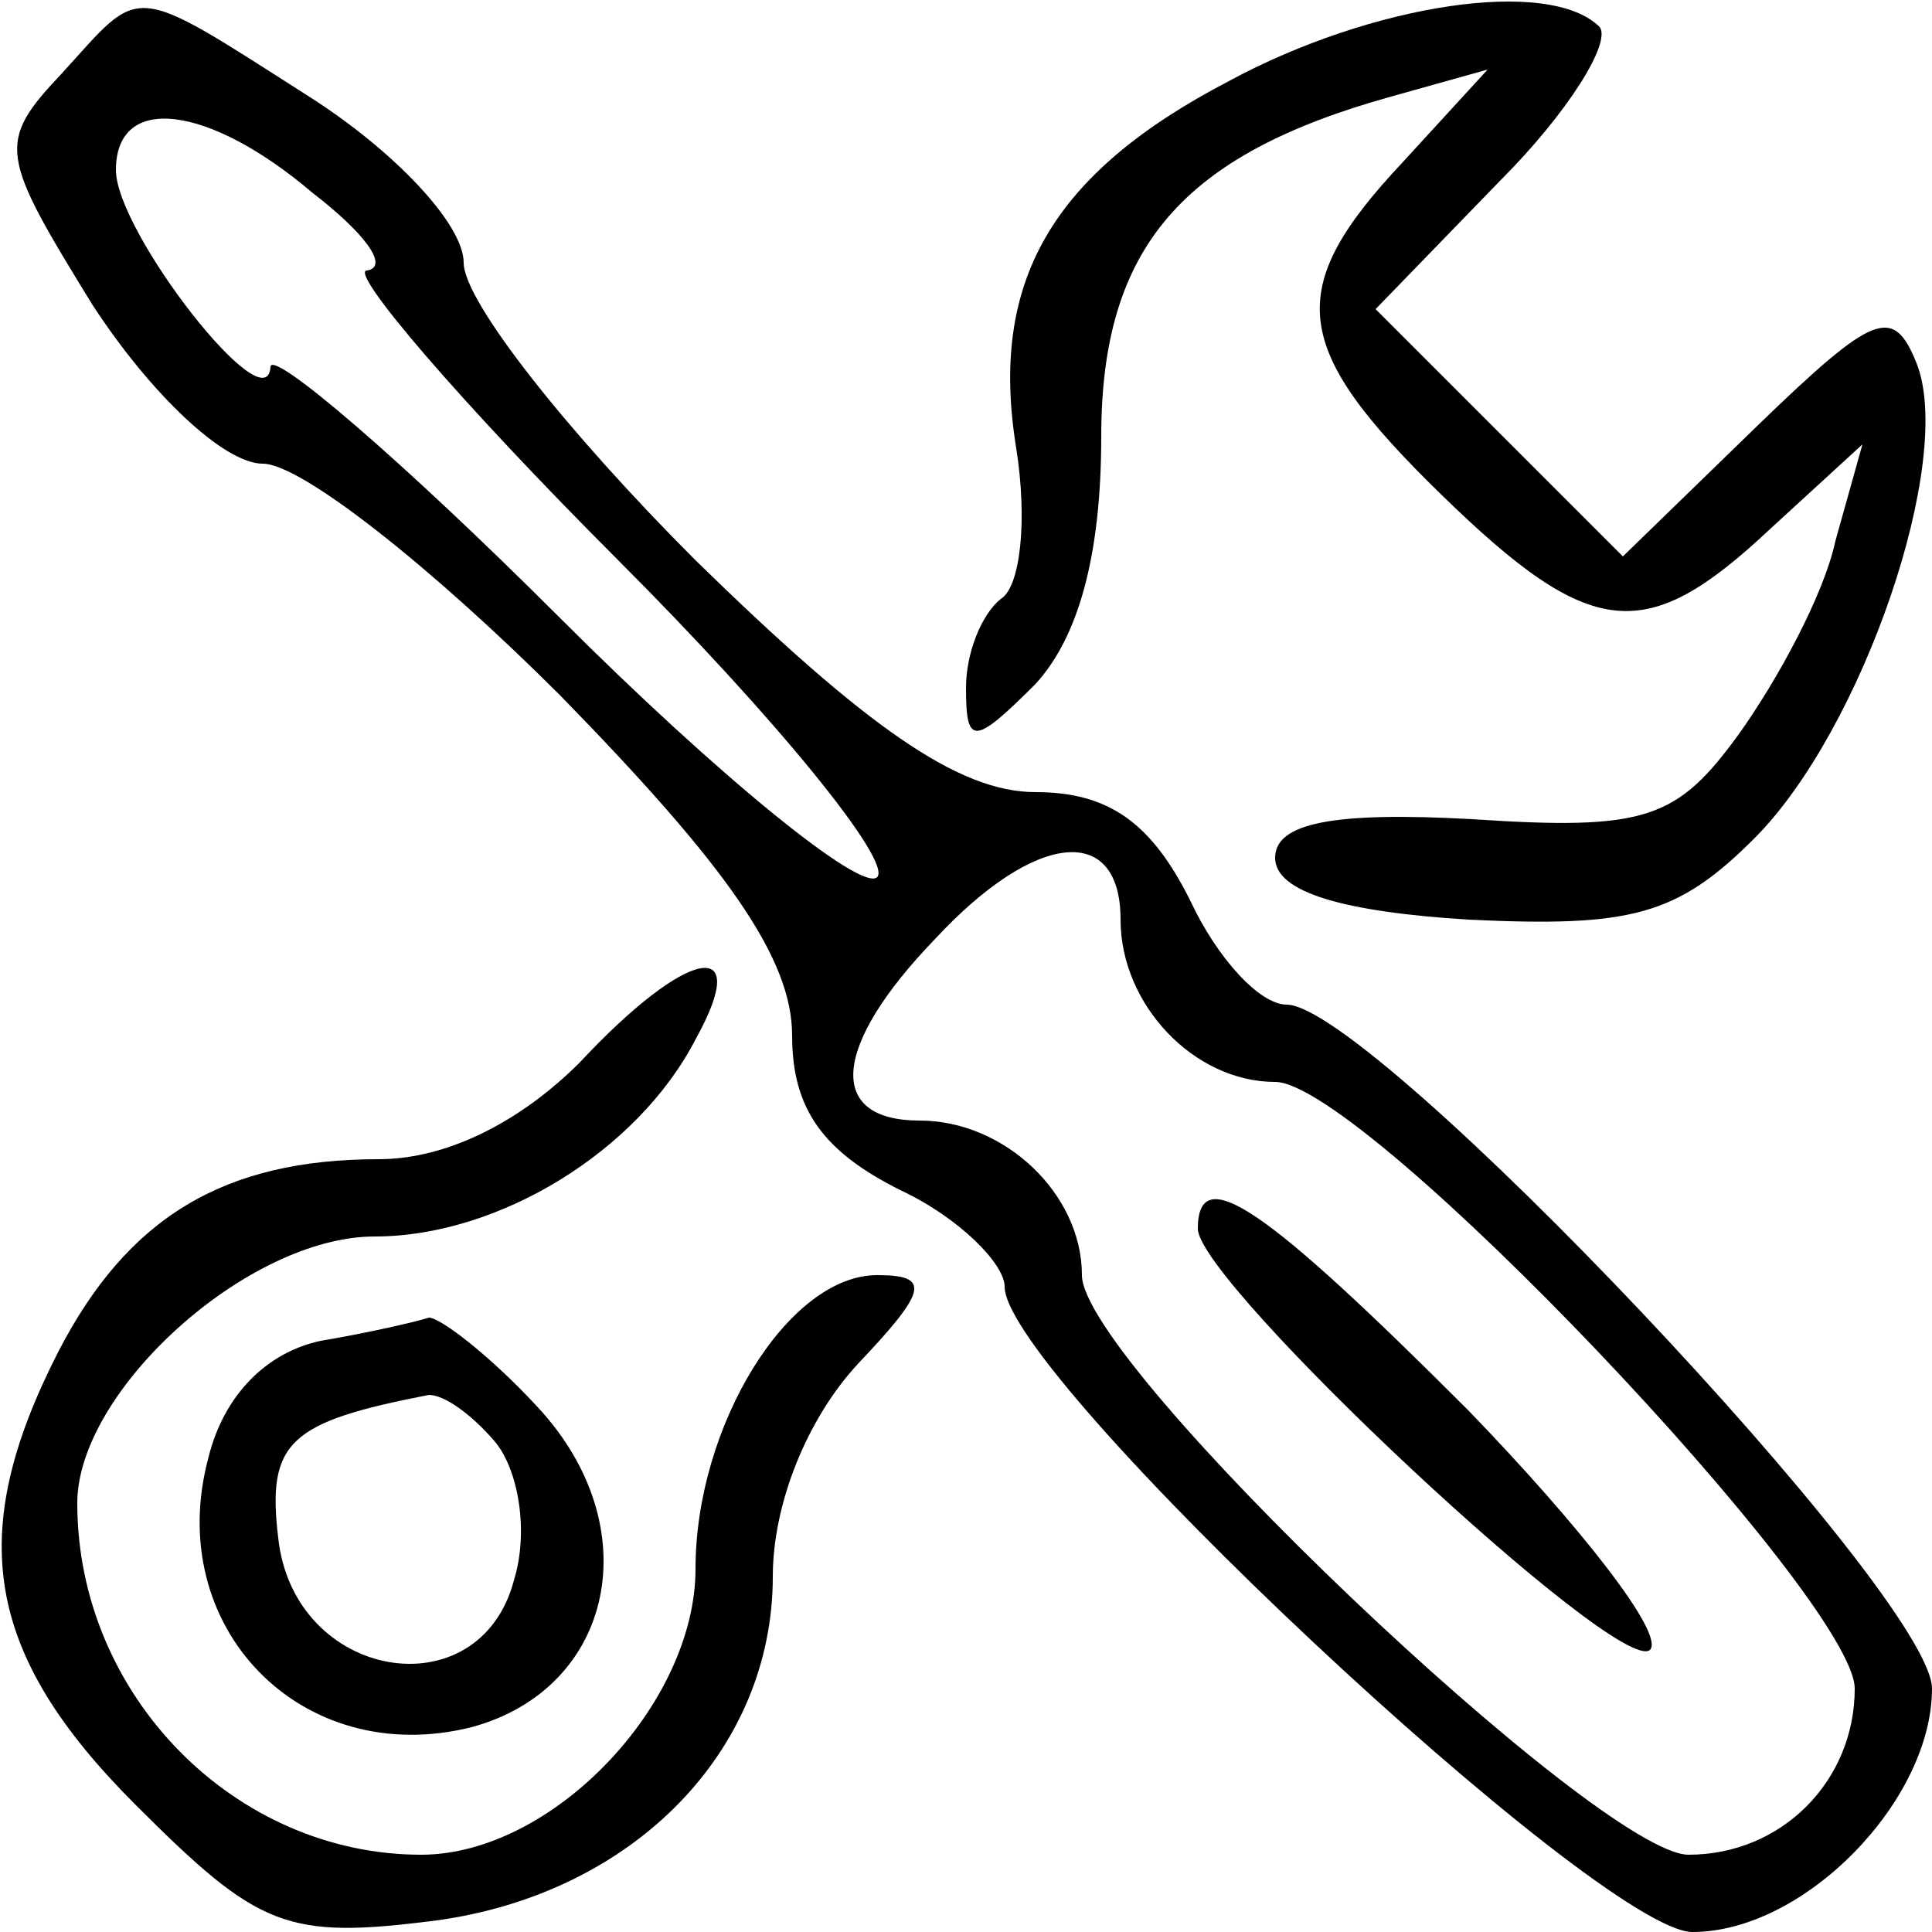 <?xml version="1.0" standalone="no"?>
<!DOCTYPE svg PUBLIC "-//W3C//DTD SVG 20010904//EN"
 "http://www.w3.org/TR/2001/REC-SVG-20010904/DTD/svg10.dtd">
<svg version="1.0" xmlns="http://www.w3.org/2000/svg"
 width="50pt" height="50pt" viewBox="0 0 50 50"
 preserveAspectRatio="xMidYMid meet">

<g transform="translate(0,50) scale(0.1,-0.1)"
fill="#000000" stroke="none">
<path d="M16 481 c-17 -18 -16 -21 8 -60 15 -23 34 -41 44 -41 10 0 44 -27 77
-60 43 -44 60 -68 60 -88 0 -19 8 -30 28 -40 15 -7 27 -19 27 -25 0 -23 154
-167 178 -167 29 0 62 34 62 63 0 24 -145 177 -167 177 -7 0 -18 12 -25 27
-10 20 -21 28 -40 28 -20 0 -44 17 -88 60 -33 33 -60 67 -60 77 0 10 -18 29
-40 43 -47 30 -43 29 -64 6z m65 -31 c13 -10 20 -19 14 -20 -5 0 24 -34 65
-75 41 -41 71 -78 67 -82 -4 -4 -41 26 -82 67 -41 41 -75 70 -75 65 -1 -15
-40 35 -40 51 0 20 24 17 51 -6z m209 -188 c0 -22 19 -42 40 -42 23 0 150
-134 150 -157 0 -24 -19 -43 -43 -43 -23 0 -157 127 -157 150 0 21 -20 40 -42
40 -24 0 -23 19 4 47 26 28 48 30 48 5z"/>
<path d="M310 182 c0 -14 109 -116 117 -109 4 4 -18 32 -47 62 -52 52 -70 65
-70 47z"/>
<path d="M318 479 c-46 -24 -62 -52 -55 -95 3 -19 1 -36 -4 -39 -5 -4 -9 -14
-9 -23 0 -15 2 -15 18 1 11 12 17 33 17 64 0 49 21 73 75 88 l25 7 -22 -24
c-31 -33 -29 -48 10 -86 39 -38 53 -39 85 -9 l24 22 -7 -25 c-3 -14 -15 -36
-25 -50 -16 -22 -24 -25 -69 -22 -36 2 -51 -1 -51 -10 0 -9 18 -14 50 -16 42
-2 54 1 74 21 28 28 52 98 42 123 -6 15 -11 13 -41 -16 l-35 -34 -32 32 -32
32 32 33 c18 18 29 36 26 40 -13 13 -59 6 -96 -14z"/>
<path d="M150 225 c-15 -15 -34 -25 -52 -25 -40 0 -65 -15 -83 -50 -24 -47
-19 -78 20 -117 32 -32 39 -35 78 -30 51 7 87 44 87 89 0 19 9 41 22 55 18 19
19 23 5 23 -23 0 -47 -39 -47 -76 0 -35 -37 -74 -71 -74 -48 0 -89 41 -89 91
0 29 44 69 77 69 32 0 68 22 83 51 15 27 -2 24 -30 -6z"/>
<path d="M83 153 c-14 -3 -25 -14 -29 -30 -12 -44 24 -81 68 -70 37 10 46 52
17 83 -12 13 -25 23 -28 23 -3 -1 -16 -4 -28 -6z m45 -26 c6 -7 9 -23 5 -36
-9 -34 -57 -26 -61 11 -3 25 3 30 39 37 4 0 11 -5 17 -12z"/>
</g>
</svg>

